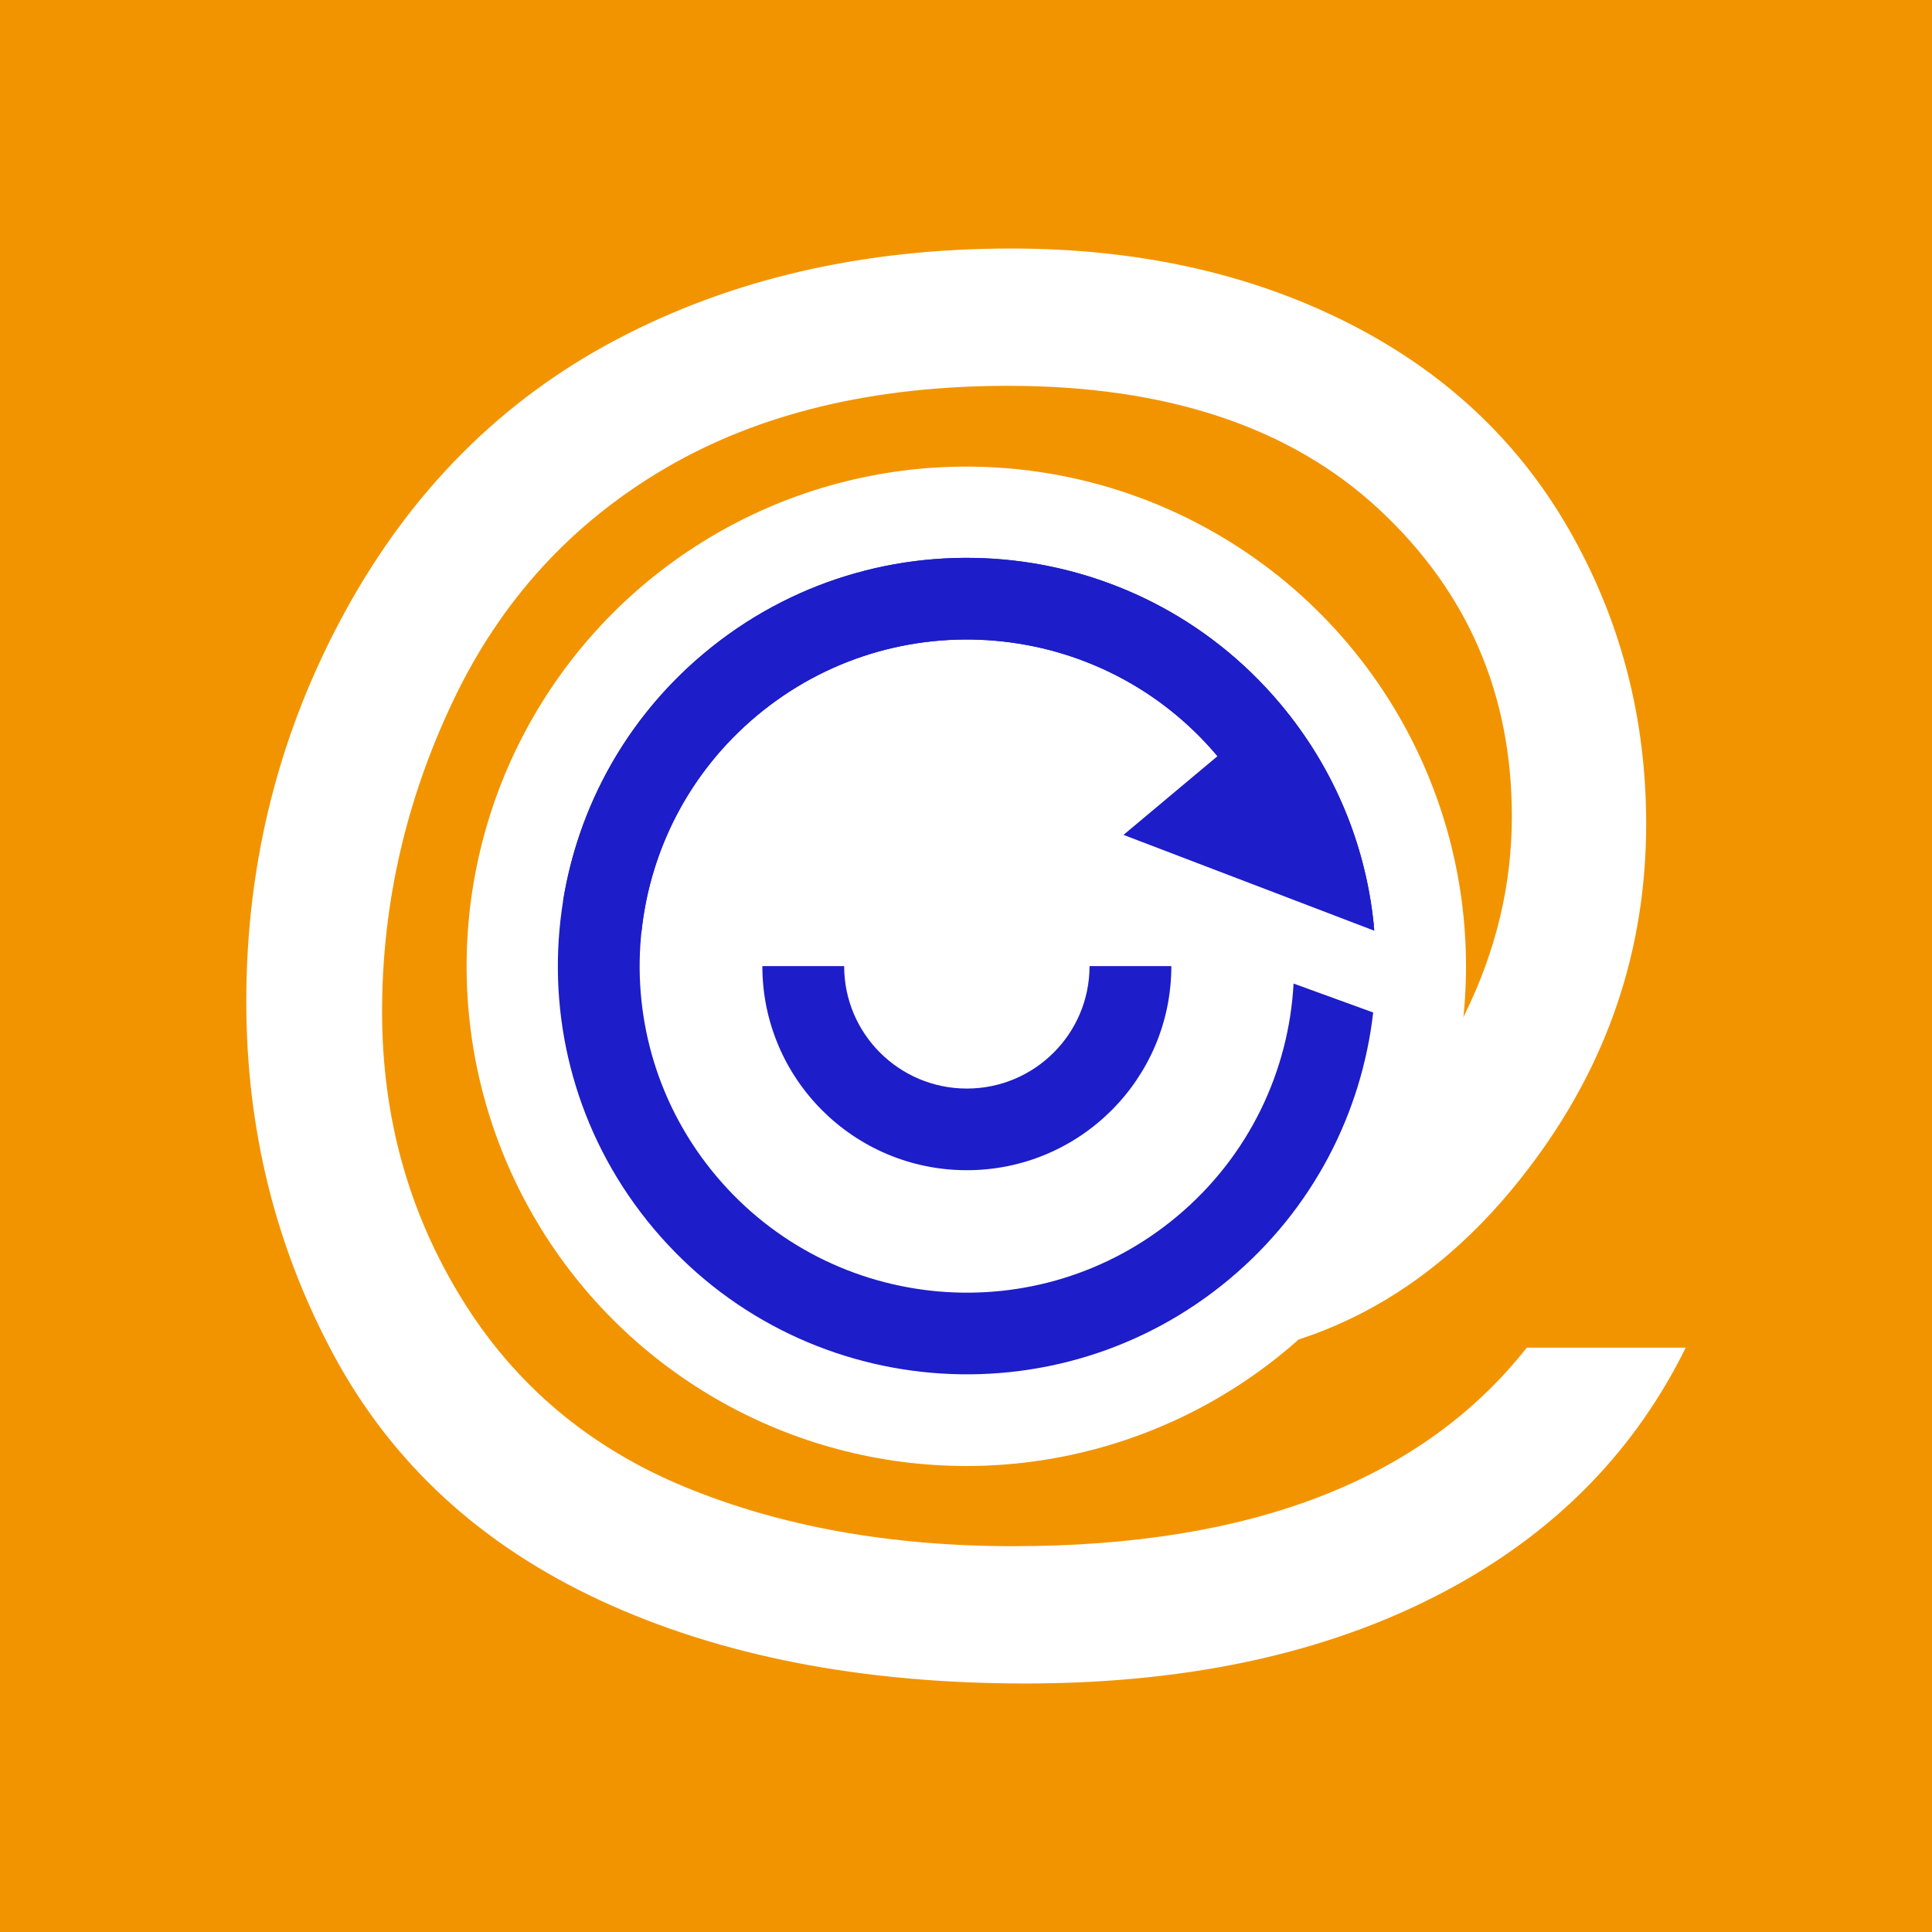<?xml version="1.0" encoding="UTF-8" standalone="no"?>
<!DOCTYPE svg PUBLIC "-//W3C//DTD SVG 1.1//EN" "http://www.w3.org/Graphics/SVG/1.1/DTD/svg11.dtd">
<svg width="100%" height="100%" viewBox="0 0 256 256" version="1.1" xmlns="http://www.w3.org/2000/svg" xmlns:xlink="http://www.w3.org/1999/xlink" xml:space="preserve" xmlns:serif="http://www.serif.com/" style="fill-rule:evenodd;clip-rule:evenodd;stroke-linejoin:round;stroke-miterlimit:2;">
    <rect x="0" y="0" width="256" height="256" fill="#808080" stroke="none"/>
    <g transform="matrix(0.887,0,0,0.889,-8.866,-8.889)">
        <rect x="10" y="10" width="288.75" height="288" style="fill:rgb(242,148,0);"/>
    </g>
    <g transform="matrix(1,0,0,1,-15.399,-13.046)">
        <path d="M217.704,191.621L238.765,191.621C232.172,205.002 222.055,215.483 208.41,223.064C192.788,231.765 173.737,236.116 151.26,236.116C129.507,236.116 110.72,232.44 94.9,225.091C79.08,217.74 67.313,206.898 59.601,192.561C51.888,178.224 48.033,162.619 48.033,145.743C48.033,127.221 52.416,109.967 61.183,93.981C69.949,77.997 81.947,65.999 97.174,57.99C112.401,49.98 129.803,45.976 149.381,45.976C165.992,45.976 180.757,49.206 193.678,55.665C206.597,62.126 216.469,71.305 223.291,83.202C230.114,95.101 233.525,108.104 233.525,122.21C233.525,139.019 228.349,154.214 218.001,167.792C205.015,184.932 188.371,193.5 168.068,193.5C162.596,193.5 158.477,192.545 155.709,190.633C152.94,188.722 151.094,185.921 150.172,182.229C142.393,189.743 133.428,193.5 123.277,193.5C112.334,193.5 103.255,189.728 96.036,182.179C88.818,174.632 85.21,164.596 85.21,152.071C85.21,136.582 89.561,122.442 98.262,109.653C108.807,94.096 122.321,86.318 138.801,86.318C150.533,86.318 159.202,90.801 164.806,99.765L167.278,88.789L191.212,99.64L178.451,159.684C177.527,164.168 177.067,167.068 177.067,168.385C177.067,170.034 177.446,171.27 178.204,172.093C178.962,172.918 179.868,173.329 180.924,173.329C184.088,173.329 188.174,171.418 193.185,167.594C199.909,162.586 205.346,155.863 209.499,147.424C213.652,138.986 215.728,130.253 215.728,121.221C215.728,105.005 209.86,91.444 198.127,80.533C186.394,69.624 170.012,64.169 148.985,64.169C131.121,64.169 115.975,67.812 103.55,75.095C91.124,82.379 81.764,92.63 75.469,105.846C69.174,119.063 66.027,132.824 66.027,147.127C66.027,161.036 69.537,173.692 76.557,185.096C83.577,196.5 93.431,204.822 106.121,210.062C118.809,215.303 133.327,217.923 149.677,217.923C165.431,217.923 178.977,215.731 190.315,211.348C201.651,206.963 210.782,200.388 217.704,191.621ZM110.817,150.982C110.817,159.355 112.513,165.517 115.91,169.472C119.304,173.427 123.506,175.405 128.516,175.405C132.274,175.405 135.799,174.483 139.096,172.636C141.6,171.319 144.072,169.242 146.512,166.407C150.005,162.386 153.021,156.518 155.559,148.806C158.096,141.093 159.366,133.91 159.366,127.25C159.366,119.802 157.636,114.084 154.176,110.095C150.715,106.108 146.347,104.114 141.074,104.114C135.404,104.114 130.163,106.306 125.352,110.689C120.539,115.074 116.914,121.318 114.476,129.426C112.036,137.535 110.817,144.722 110.817,150.982Z" style="fill:white;fill-rule:nonzero;"/>
    </g>
    <g transform="matrix(0.572,0,0,0.572,21.075,21.075)">
        <g transform="matrix(1.928,0,0,1.928,-53.471,-100.377)">
            <circle cx="124.727" cy="149.055" r="60.04" style="fill:white;"/>
        </g>
        <g transform="matrix(1.087,0,0,1.087,-16.316,-16.316)">
            <path d="M120.393,242.921C151.335,279.728 206.311,284.529 243.186,253.644C260.984,238.738 271.312,218.242 273.755,196.887L256.789,190.723C255.788,209.293 247.379,227.419 231.981,240.316C202.481,265.023 158.5,261.183 133.747,231.737C108.994,202.292 112.841,158.392 142.341,133.684C171.841,108.977 215.822,112.818 240.575,142.263C247.969,151.059 252.811,161.144 255.18,171.622L273.904,178.425C272.247,161.574 265.656,145.028 253.929,131.079C222.987,94.272 168.011,89.471 131.136,120.356C94.262,151.24 89.452,206.115 120.393,242.921Z" style="fill:rgb(29,29,201);fill-rule:nonzero;"/>
        </g>
        <g transform="matrix(1.087,0,0,1.087,-16.316,-16.316)">
            <path d="M131.136,120.356C114.449,134.332 104.329,153.221 101.116,173.126L117.838,179.515C119.704,162.278 127.985,145.709 142.341,133.684C171.841,108.977 215.822,112.818 240.575,142.263L220.545,159.039L274,179.463C272.515,162.254 265.896,145.315 253.929,131.079C222.987,94.272 168.011,89.471 131.136,120.356Z" style="fill:rgb(29,29,201);fill-rule:nonzero;"/>
        </g>
        <g transform="matrix(1.087,0,0,1.087,-16.316,-16.316)">
            <path d="M161.013,187L143.582,187C143.582,211.024 163.093,230.499 187.161,230.499C211.229,230.499 230.741,211.024 230.741,187L213.309,187C213.309,201.415 201.602,213.099 187.161,213.099C172.72,213.099 161.013,201.415 161.013,187Z" style="fill:rgb(29,29,201);fill-rule:nonzero;"/>
        </g>
    </g>
</svg>
